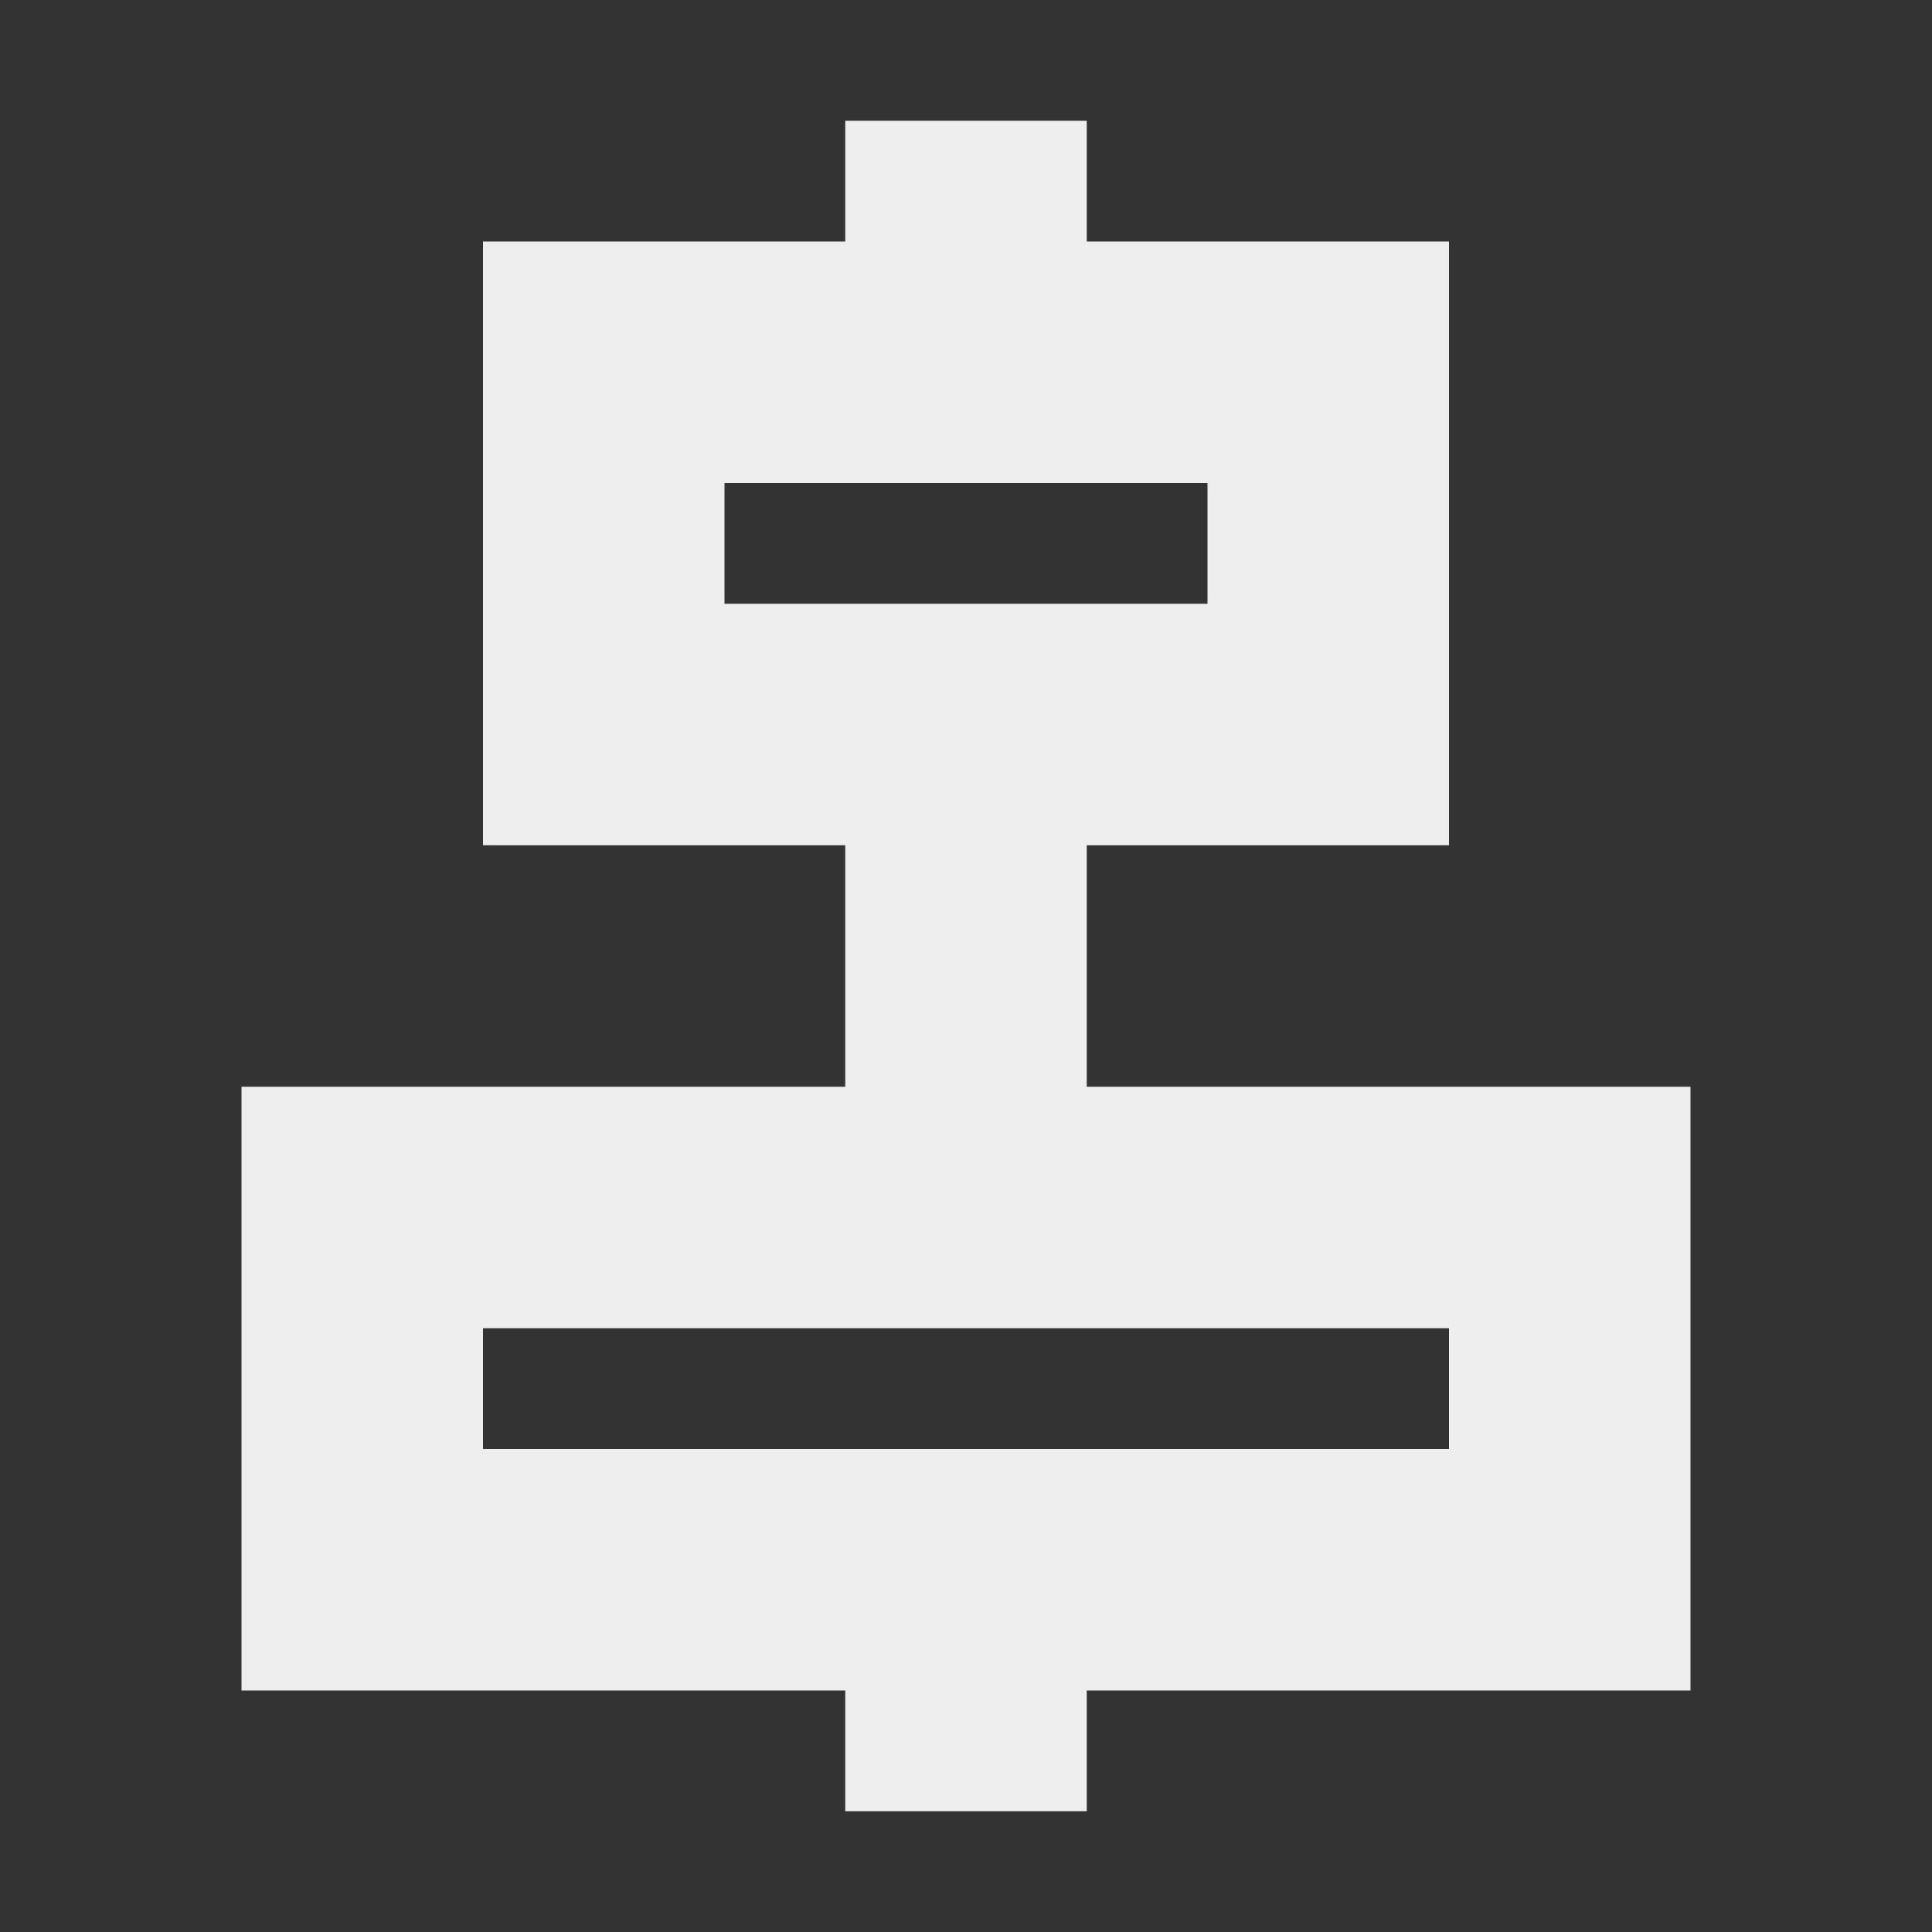 <?xml version="1.0" encoding="UTF-8"?>
<svg xmlns="http://www.w3.org/2000/svg" xmlns:xlink="http://www.w3.org/1999/xlink" width="16px" height="16px" viewBox="0 0 16 16" version="1.1">
<rect x="0" y="0" width="16" height="16" fill="#333333" stroke="none"/>
<g id="surface1">
<defs>
  <style id="current-color-scheme" type="text/css">
   .ColorScheme-Text { color:#eeeeee; } .ColorScheme-Highlight { color:#424242; }
  </style>
 </defs>
<path style="fill:currentColor" class="ColorScheme-Text" d="M 7 1 L 7 2 L 4 2 L 4 7 L 7 7 L 7 9 L 2 9 L 2 14 L 7 14 L 7 15 L 9 15 L 9 14 L 14 14 L 14 9 L 9 9 L 9 7 L 12 7 L 12 2 L 9 2 L 9 1 Z M 6 4 L 10 4 L 10 5 L 6 5 Z M 4 11 L 12 11 L 12 12 L 4 12 Z M 4 11 "/>
</g>
</svg>
